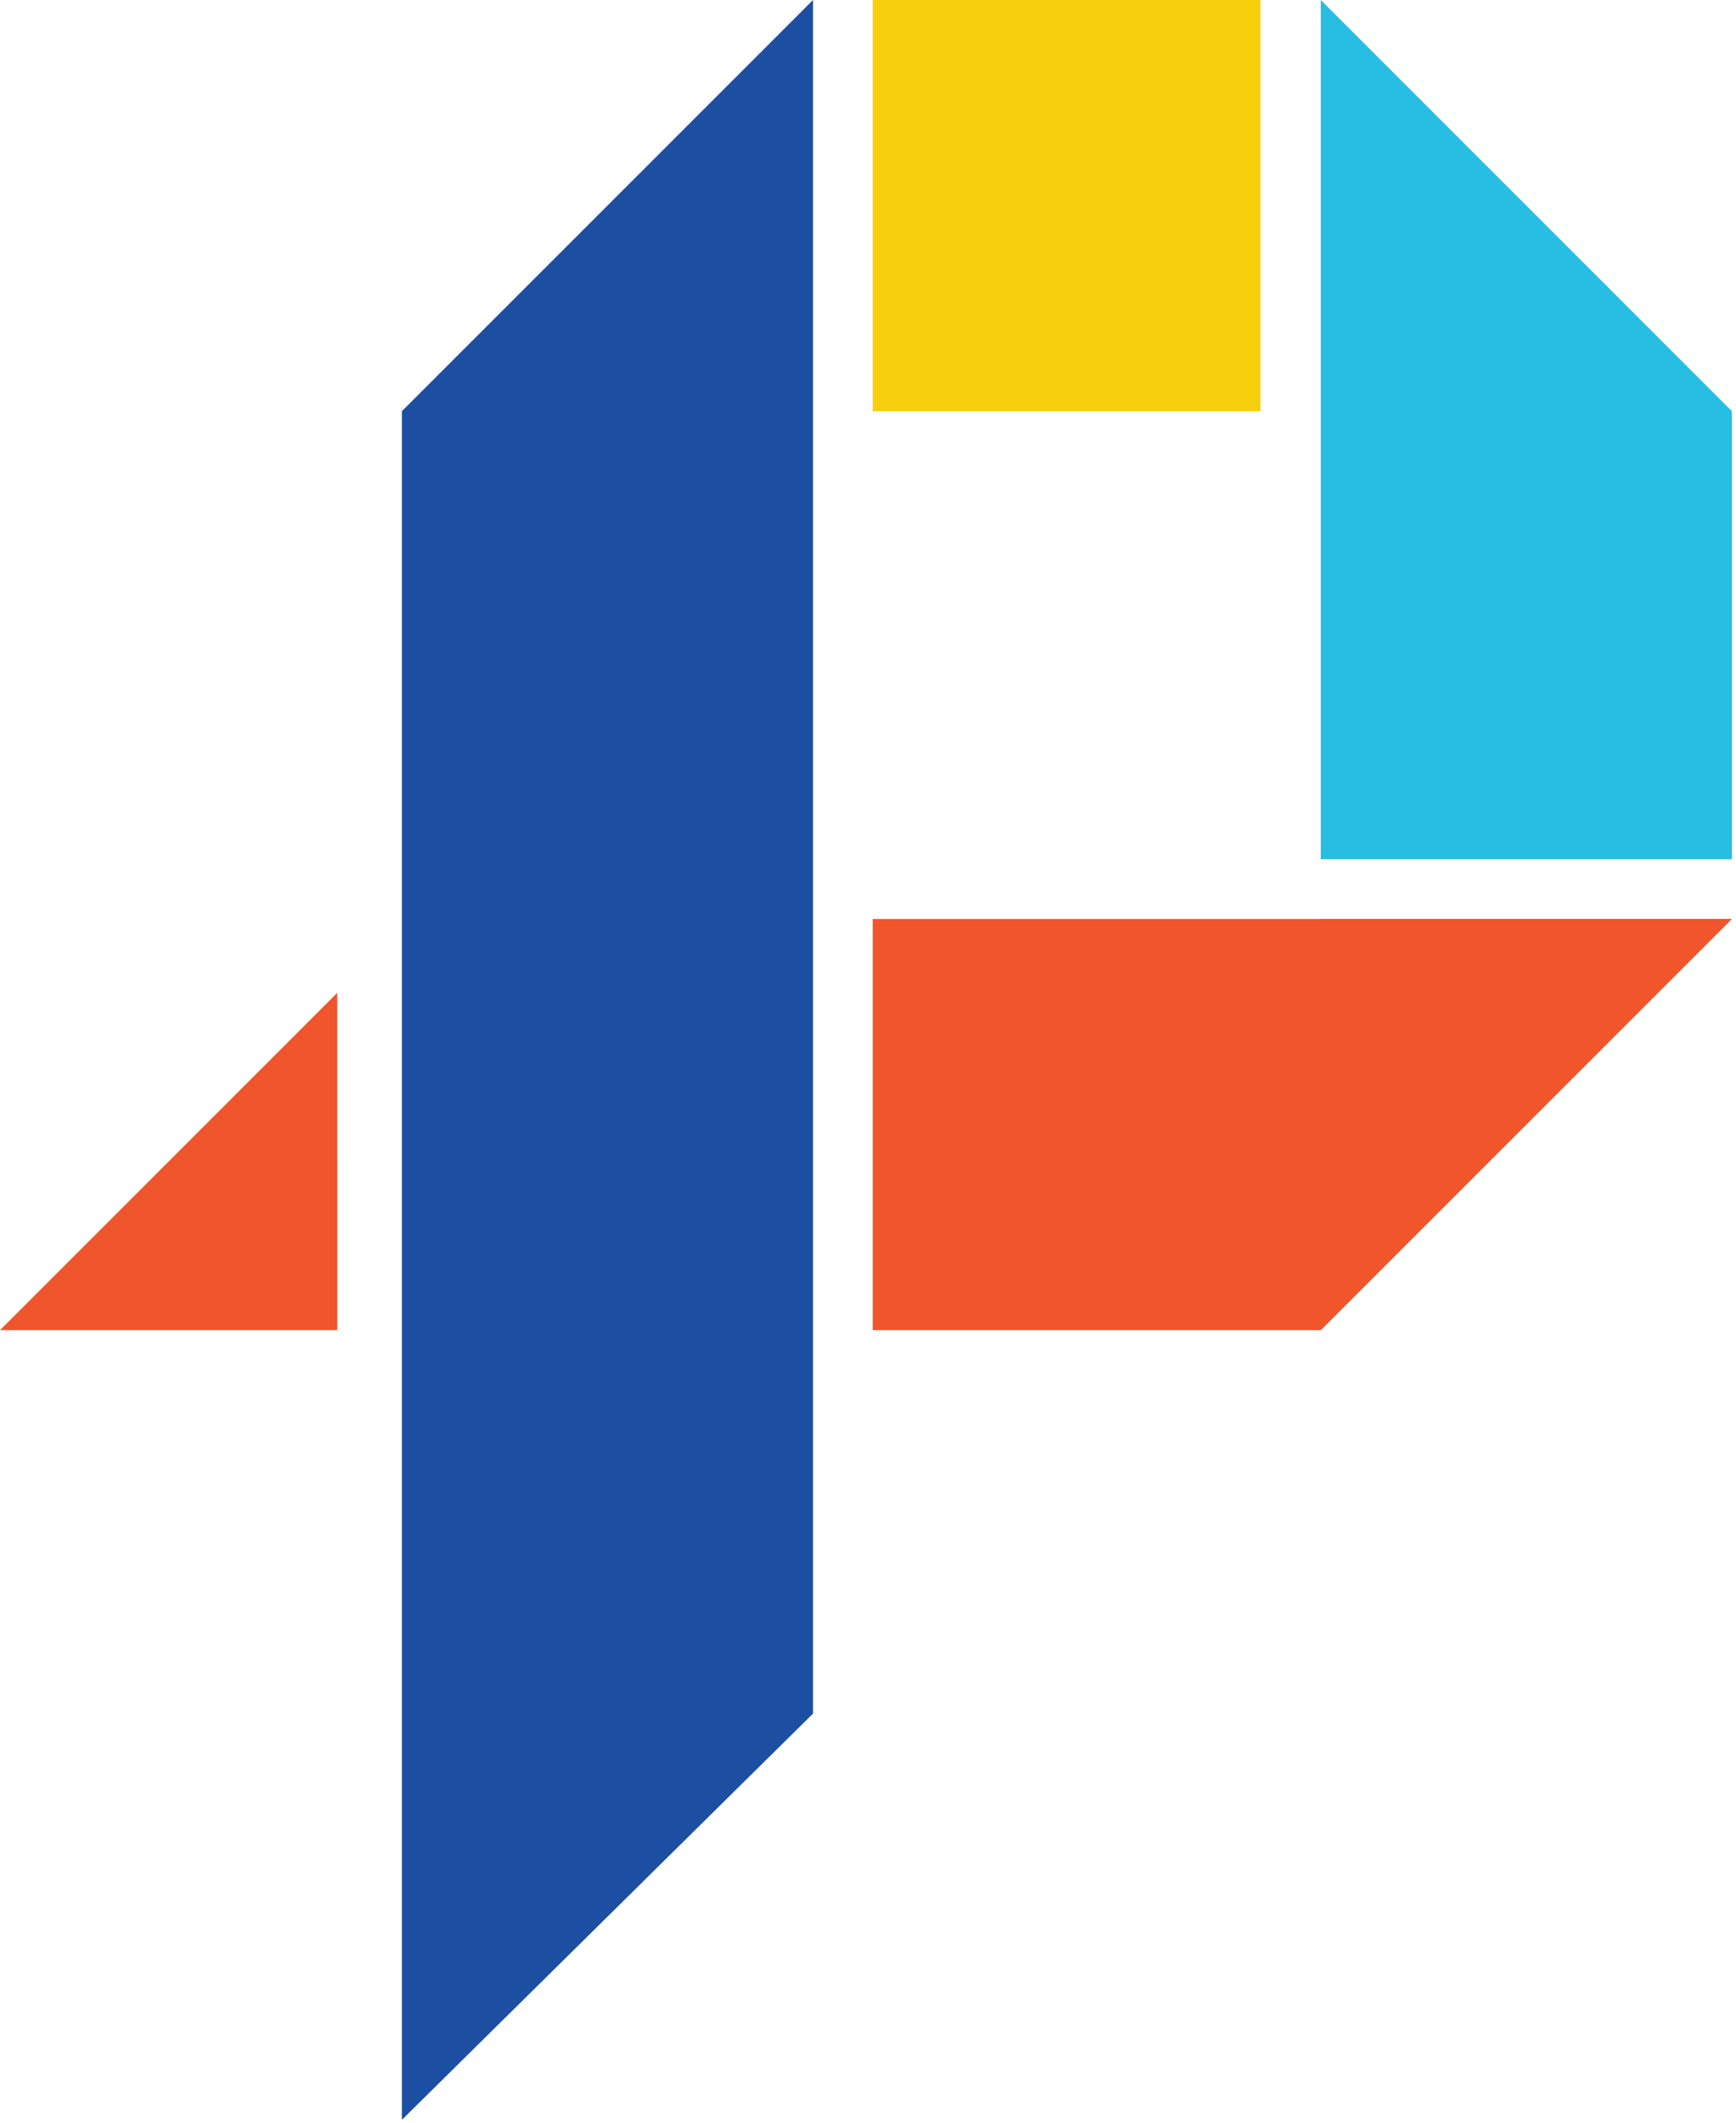 <svg width="256" height="313" xmlns="http://www.w3.org/2000/svg" preserveAspectRatio="xMidYMid"><path fill="#28BEE2" d="M225.442 126.697h29.95V60.626L194.766 0v126.697z"/><path fill="#43C3D8" d="M225.442 135.501h-30.676v60.626l60.626-60.626z"/><path fill="#1C4FA1" d="M59.265 60.626v251.943l60.626-59.9V0z"/><path fill="#F0552B" d="M225.442 135.501h-96.748v60.626h66.072l60.626-60.626zM49.735 146.392L0 196.127h49.736z"/><path fill="#F8CF0C" d="M128.694 0h57.177v60.626h-57.177z"/></svg>